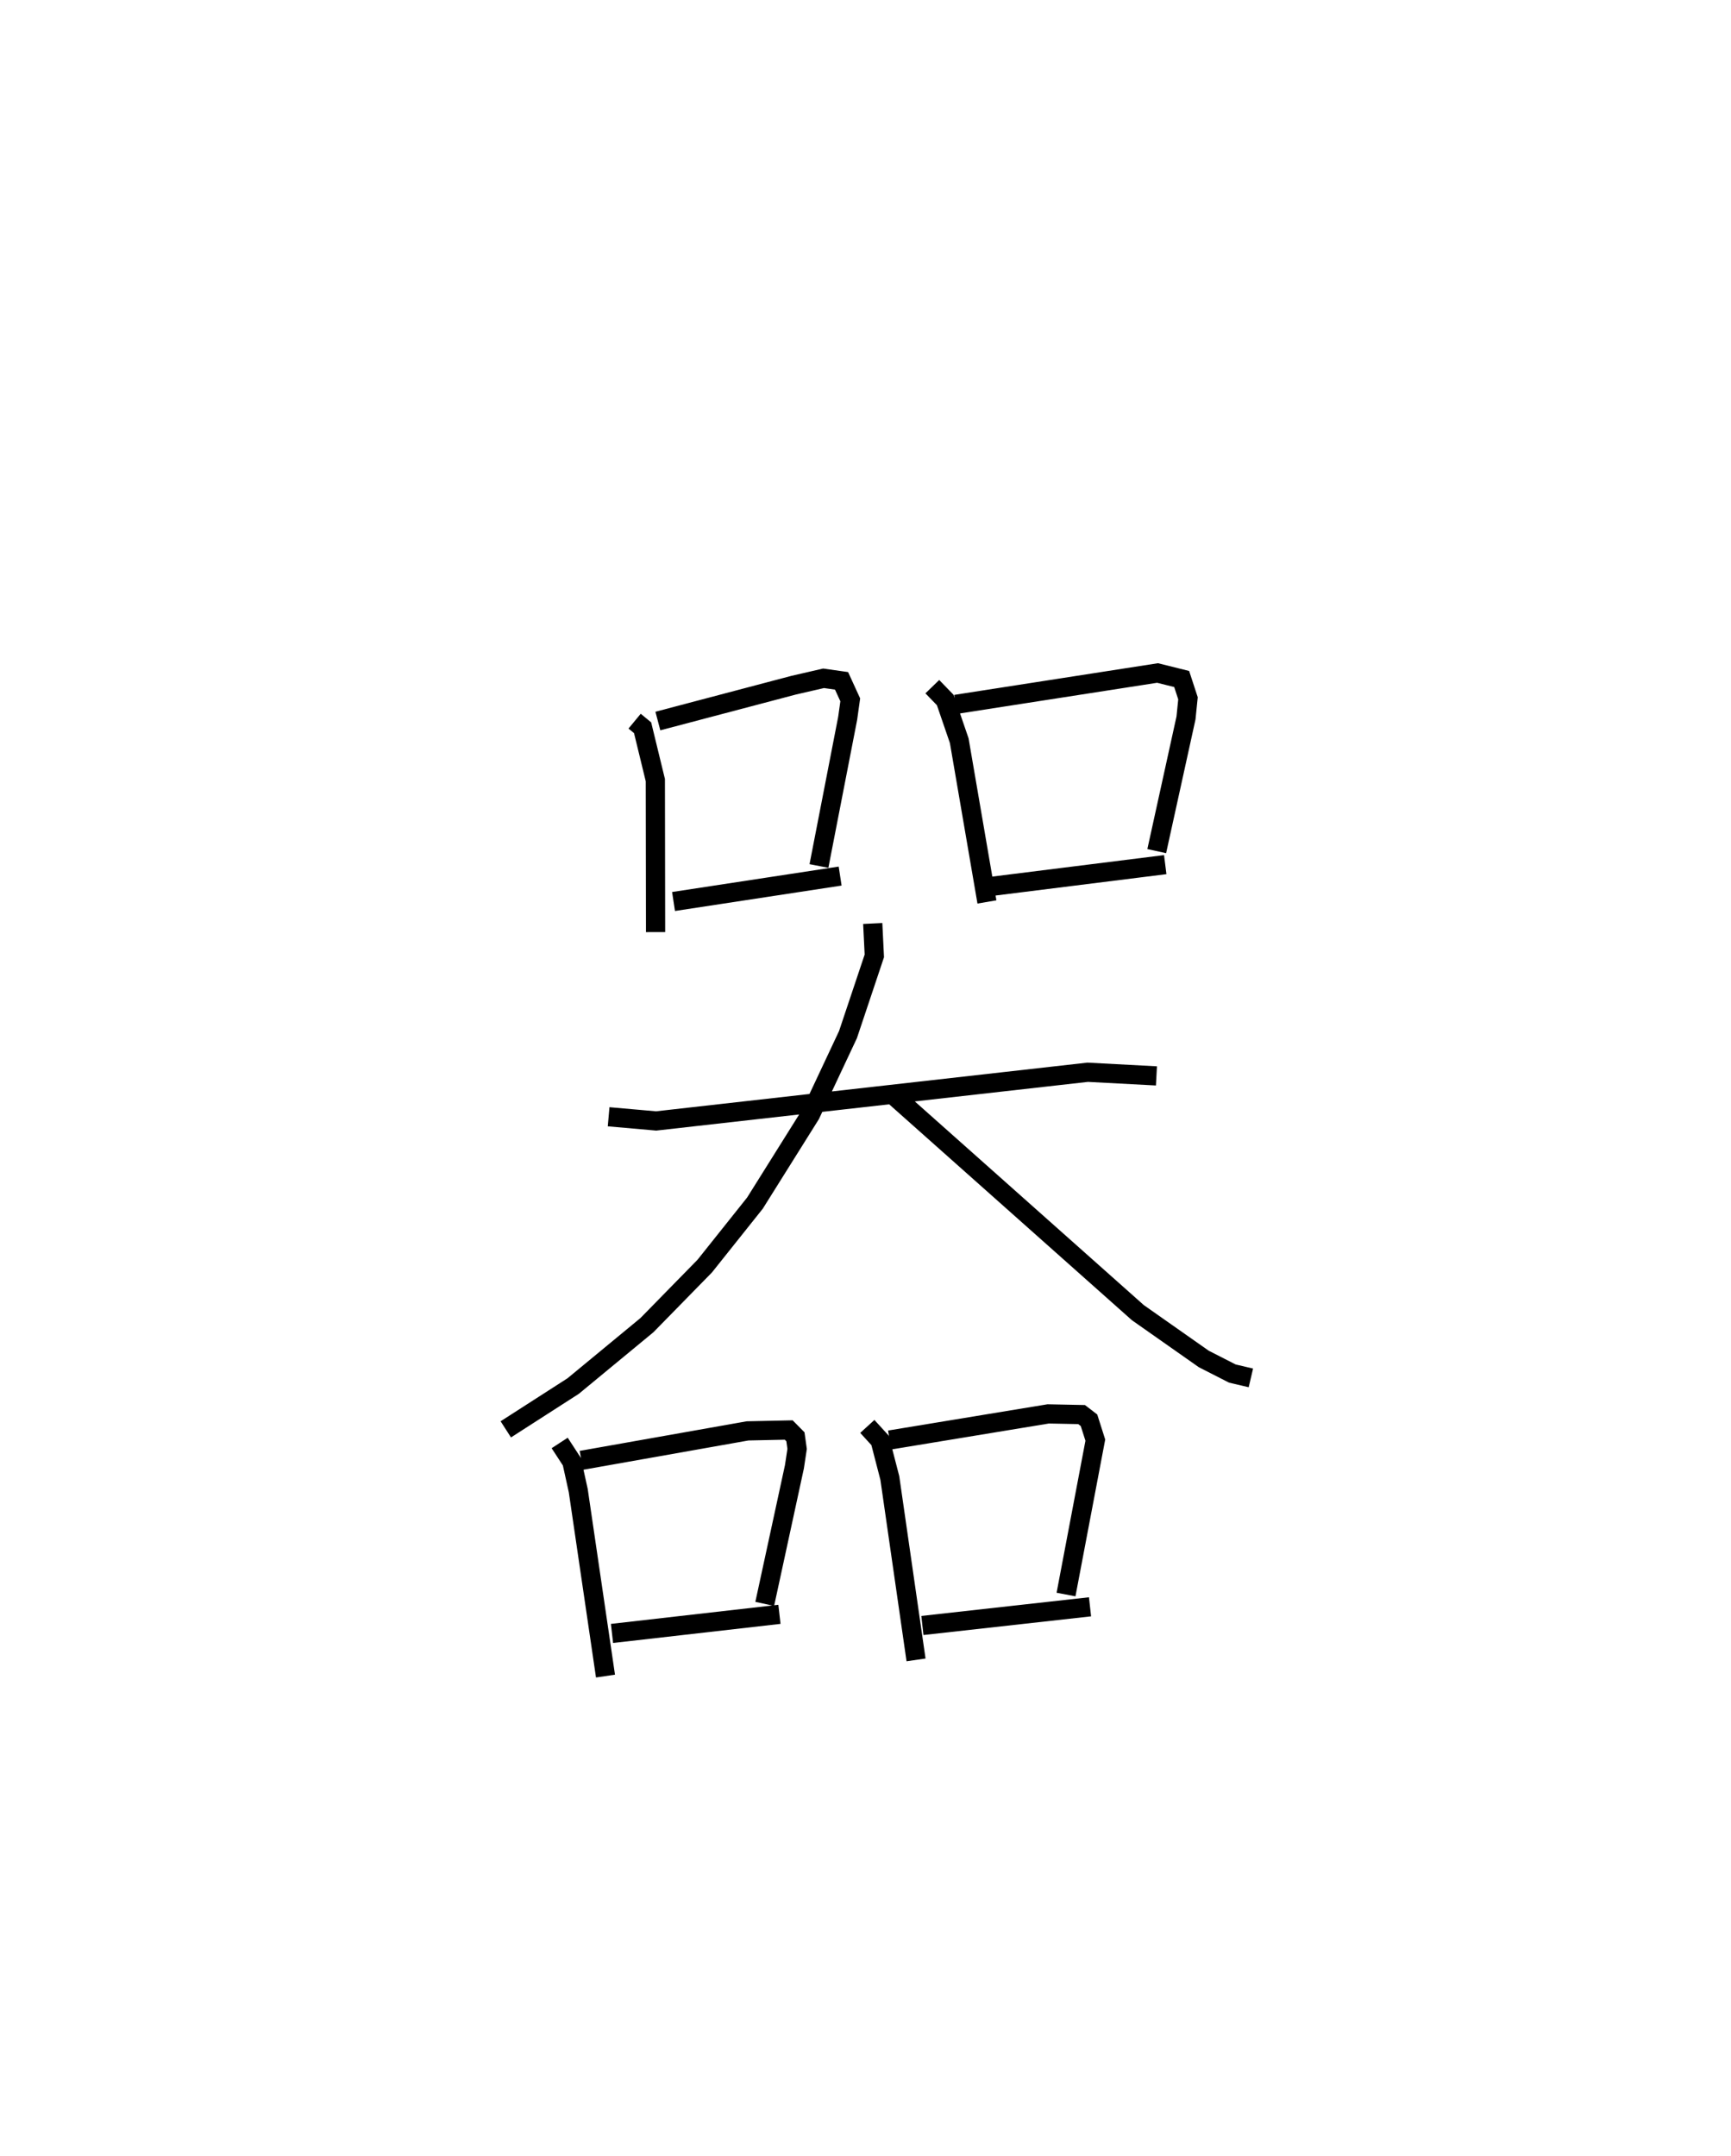 <?xml version="1.0" encoding="utf-8" ?>
<svg baseProfile="full" height="112.297" version="1.1" width="90.148" xmlns="http://www.w3.org/2000/svg" xmlns:ev="http://www.w3.org/2001/xml-events" xmlns:xlink="http://www.w3.org/1999/xlink"><defs /><rect fill="white" height="112.297" width="90.148" x="0" y="0" /><path d="M25,25 m0.0,0.0 m8.05,12.559 l0.416,0.344 0.663,2.727 l0.012,7.916 m0.12,-10.993 l7.073,-1.867 1.557,-0.359 l0.936,0.133 0.453,0.989 l-0.135,0.964 -1.495,7.69 m-7.573,1.849 l8.676,-1.324 m4.801,-9.865 l0.676,0.698 0.726,2.116 l1.442,8.398 m-1.623,-10.29 l10.509,-1.634 1.256,0.313 l0.329,1.005 -0.104,1.024 l-1.524,6.935 m-8.968,1.881 l9.411,-1.177 m-28.988,13.131 l2.474,0.218 22.475,-2.536 l3.581,0.19 m-14.775,-7.938 l0.083,1.687 -1.372,4.099 l-1.956,4.165 -2.89,4.613 l-2.613,3.278 -3.011,3.076 l-3.843,3.173 -3.508,2.255 m20.106,-17.473 l12.812,11.396 3.432,2.411 l1.488,0.76 0.965,0.226 m-35.997,3.389 l0.635,0.974 0.332,1.504 l1.419,9.663 m-1.257,-11.236 l8.654,-1.534 2.145,-0.046 l0.35,0.354 0.088,0.631 l-0.141,0.932 -1.546,7.139 m-7.954,1.539 l8.72,-0.995 m4.577,-9.787 l0.665,0.729 0.507,1.958 l1.365,9.473 m-1.375,-11.452 l8.257,-1.36 1.739,0.035 l0.387,0.297 0.329,1.034 l-1.526,8.042 m-7.48,1.612 l8.73,-0.973 " fill="none" stroke="black" stroke-width="1" /></svg>